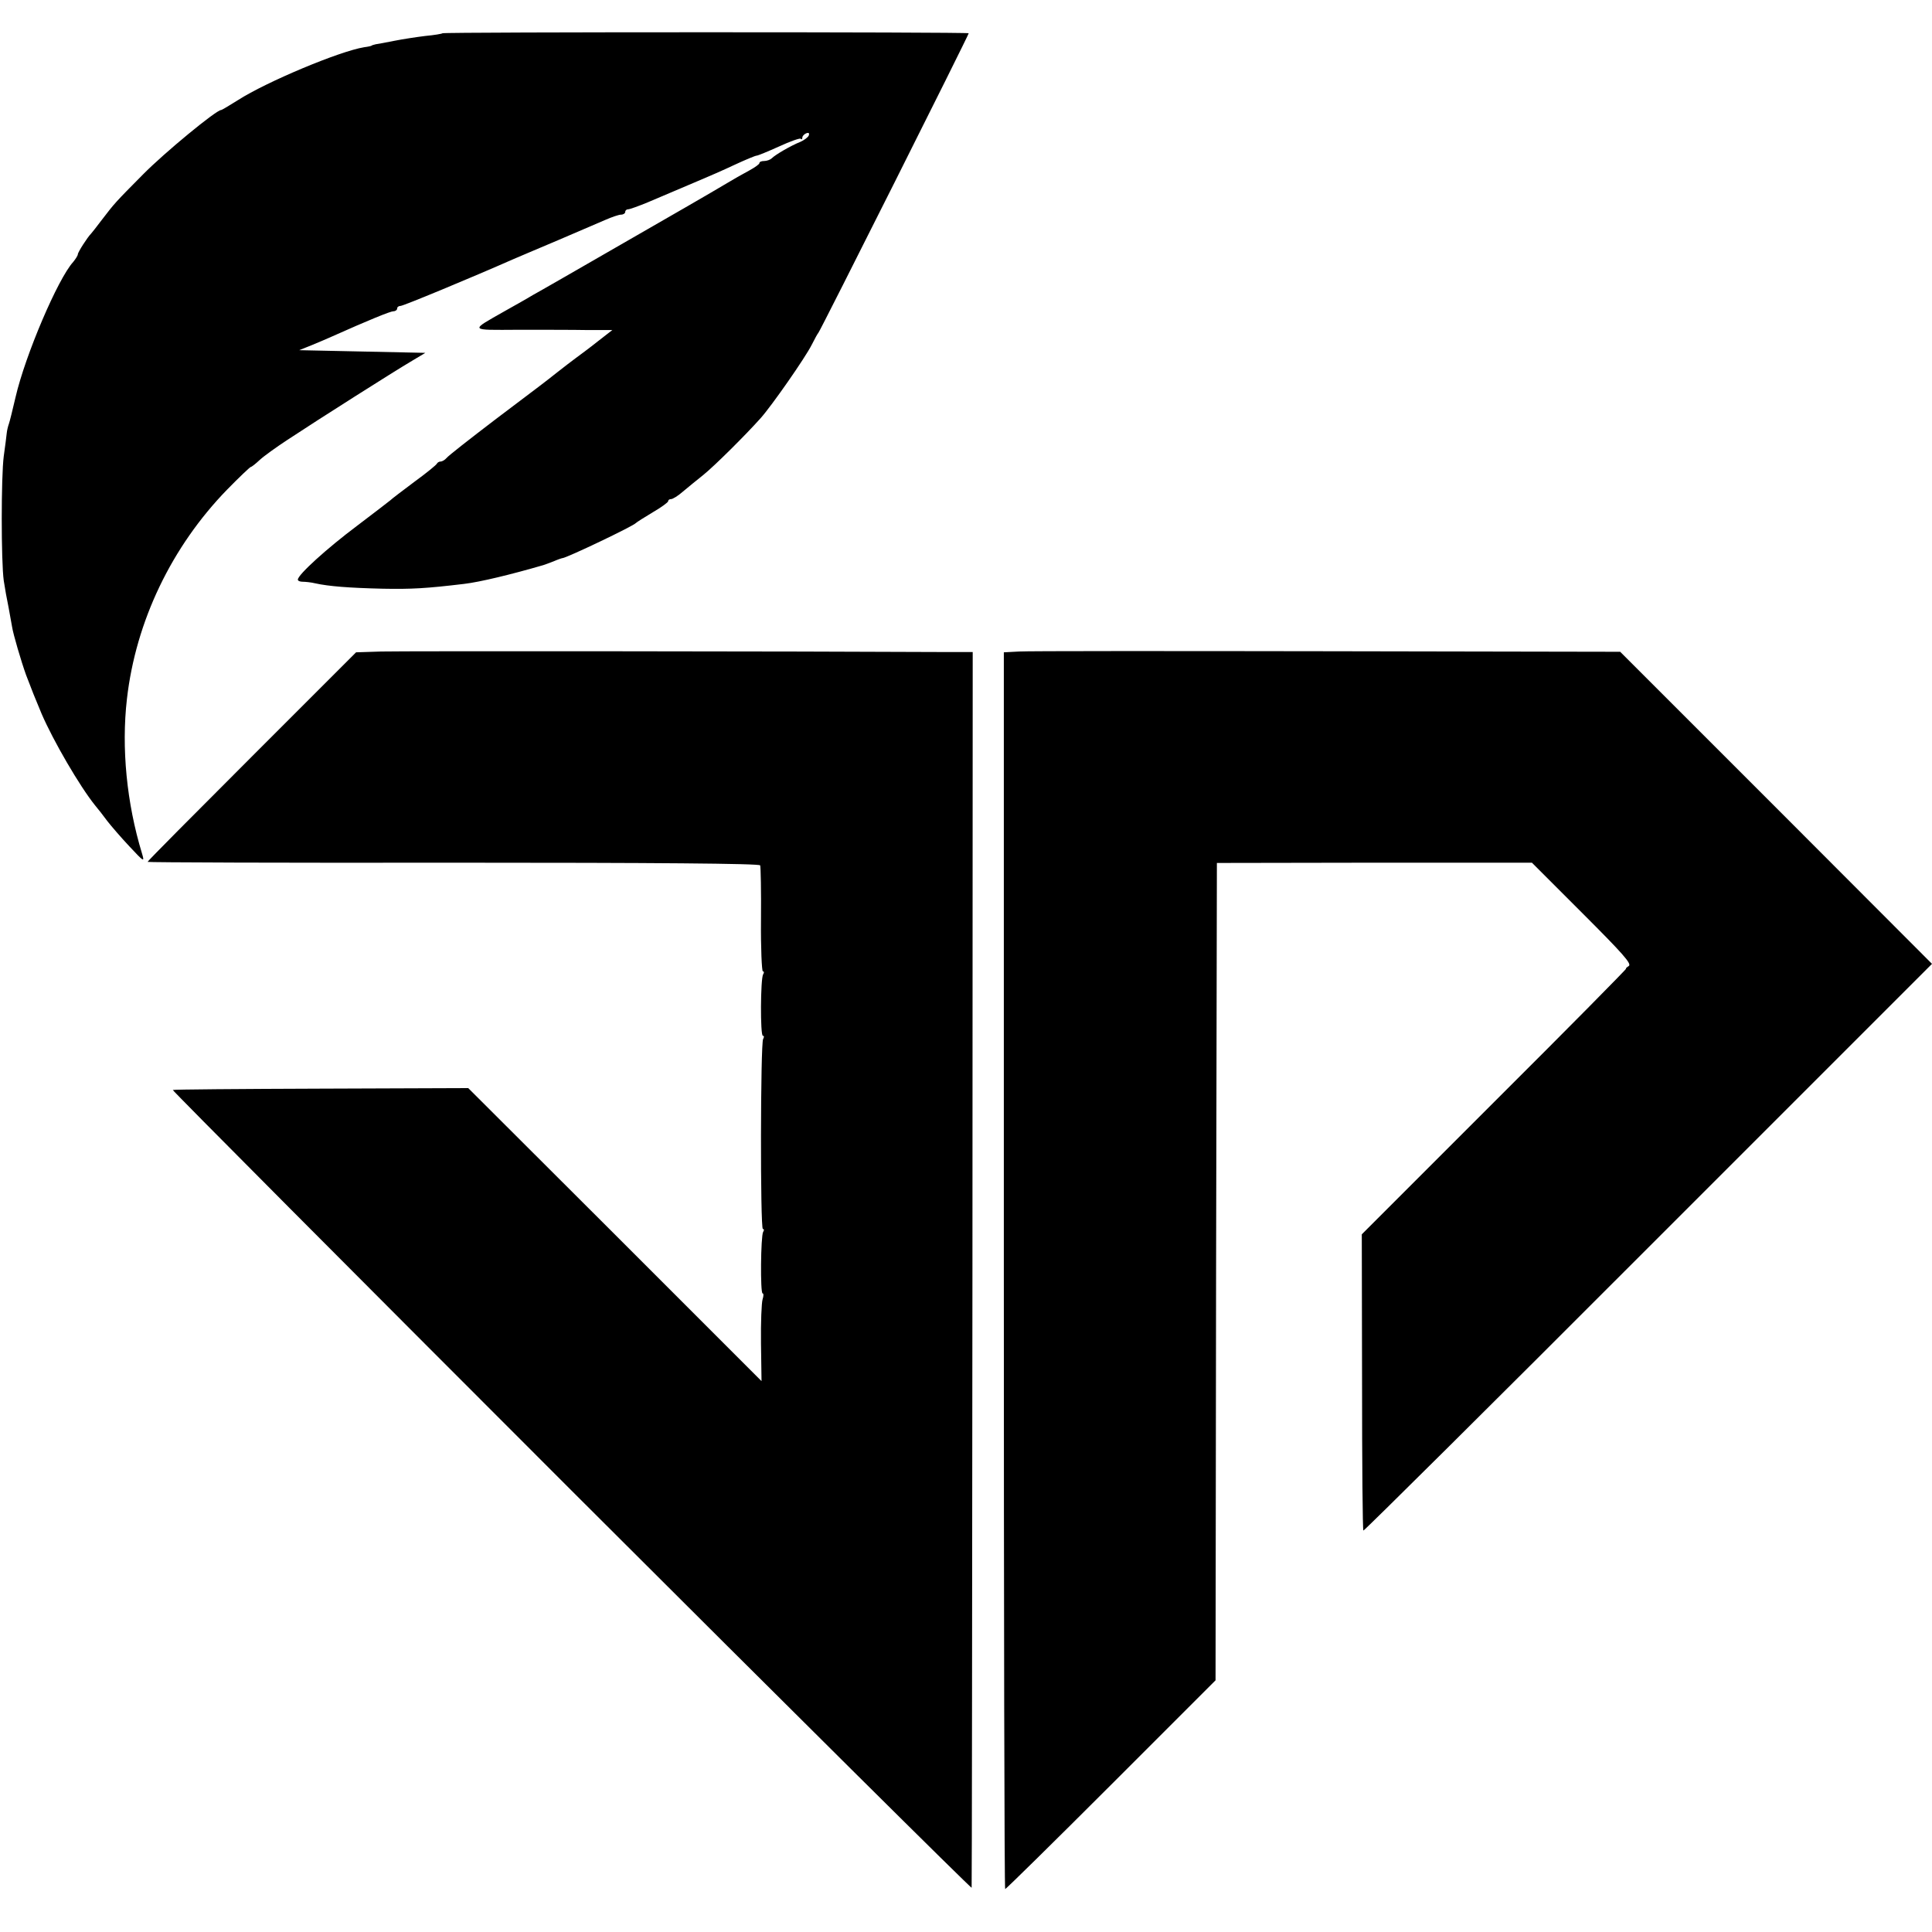 <?xml version="1.0" standalone="no"?>
<!DOCTYPE svg PUBLIC "-//W3C//DTD SVG 20010904//EN"
 "http://www.w3.org/TR/2001/REC-SVG-20010904/DTD/svg10.dtd">
<svg version="1.0" xmlns="http://www.w3.org/2000/svg"
 width="720pt" height="720pt" viewBox="0 0 720 720"
 preserveAspectRatio="xMidYMid meet">
<g transform="translate(0,720) scale(0.1,-0.1)"
fill="#000000" stroke="none">
<path d="M1649 7076 c-2 -2 -31 -7 -64 -10 -33 -4 -85 -12 -115 -18 -30 -6
-62 -12 -70 -13 -8 -2 -15 -4 -15 -5 0 -1 -12 -4 -28 -6 -92 -15 -364 -129
-470 -197 -32 -20 -60 -37 -63 -37 -18 0 -210 -158 -291 -240 -104 -105 -105
-106 -154 -170 -19 -25 -36 -47 -39 -50 -14 -14 -50 -70 -50 -78 0 -4 -8 -17
-17 -28 -57 -62 -179 -348 -215 -504 -11 -47 -22 -92 -25 -100 -3 -8 -7 -24
-8 -35 -1 -11 -6 -49 -11 -85 -10 -76 -10 -393 0 -464 4 -27 12 -72 18 -100 5
-28 11 -60 13 -72 4 -27 34 -129 52 -179 26 -68 30 -78 58 -145 44 -102 142
-270 199 -341 12 -14 32 -40 46 -59 14 -18 51 -61 82 -94 56 -60 57 -60 47
-26 -57 187 -77 393 -56 575 33 290 167 568 373 780 46 47 86 85 89 85 3 0 18
12 33 26 15 14 61 47 102 74 118 78 399 256 460 292 l55 33 -235 5 -235 5 45
18 c25 10 59 25 75 32 141 63 220 95 231 95 8 0 14 5 14 10 0 6 6 10 13 10 10
0 261 104 422 175 17 7 91 39 165 70 74 32 154 66 177 76 23 10 49 19 57 19 9
0 16 5 16 10 0 6 5 10 11 10 6 0 39 12 73 26 96 41 117 50 186 79 36 15 98 42
138 61 41 19 77 34 82 34 4 0 41 15 83 34 41 19 78 32 81 29 3 -4 6 -2 6 4 0
6 7 13 14 16 10 4 13 1 10 -8 -3 -7 -18 -18 -32 -24 -33 -13 -92 -47 -106 -61
-5 -5 -18 -10 -28 -10 -10 0 -18 -3 -18 -8 0 -4 -17 -16 -37 -27 -21 -11 -65
-36 -98 -56 -33 -20 -199 -116 -370 -214 -170 -98 -323 -186 -340 -195 -16
-10 -64 -37 -105 -60 -130 -74 -134 -70 51 -69 90 0 206 0 258 -1 l93 0 -54
-42 c-30 -24 -68 -52 -83 -63 -15 -11 -46 -35 -69 -53 -57 -45 -43 -34 -231
-176 -93 -71 -175 -135 -181 -143 -6 -7 -16 -13 -22 -13 -6 0 -12 -4 -14 -8
-1 -4 -39 -35 -83 -67 -44 -33 -85 -64 -91 -70 -6 -5 -62 -48 -124 -95 -112
-84 -220 -182 -220 -200 0 -5 8 -8 18 -8 9 0 31 -2 47 -6 50 -11 124 -17 252
-20 107 -2 161 1 303 18 59 7 175 35 295 70 6 2 23 8 38 14 16 7 31 12 33 12
14 0 264 119 274 131 3 3 31 21 63 40 31 18 57 37 57 41 0 5 5 8 11 8 6 0 26
12 44 28 18 15 52 43 76 62 42 34 155 146 214 212 41 46 166 225 190 273 11
22 22 42 25 45 7 7 560 1109 560 1116 0 5 -1955 5 -1961 0z"/>
<path d="M1421 4772 l-94 -3 -388 -388 c-214 -214 -389 -390 -389 -393 0 -2
513 -4 1140 -3 751 0 1141 -3 1143 -10 2 -5 4 -97 3 -203 -1 -105 3 -192 7
-192 5 0 5 -5 1 -11 -10 -17 -11 -229 -1 -229 5 0 5 -5 1 -12 -10 -16 -11
-708 -1 -708 5 0 5 -5 1 -11 -9 -16 -11 -229 -2 -229 4 0 4 -10 0 -22 -4 -13
-7 -86 -6 -164 l2 -141 -546 546 -547 546 -548 -2 c-302 -1 -550 -3 -553 -5
-2 -2 667 -674 1486 -1493 820 -819 1491 -1485 1491 -1480 1 6 2 1044 3 2308
l1 2297 -85 0 c-566 3 -2047 4 -2119 2z"/>
<path d="M3798 4772 l-57 -3 0 -2304 c0 -1268 2 -2305 5 -2305 3 0 181 175
395 389 l389 389 2 1523 3 1523 587 1 587 0 188 -188 c150 -150 185 -189 173
-197 -8 -5 -13 -10 -10 -10 3 0 -217 -223 -490 -495 l-495 -495 1 -550 c0
-302 2 -552 5 -554 2 -2 480 472 1061 1054 l1058 1058 -581 582 -581 581
-1092 2 c-600 1 -1117 1 -1148 -1z"/>
</g>
</svg>
